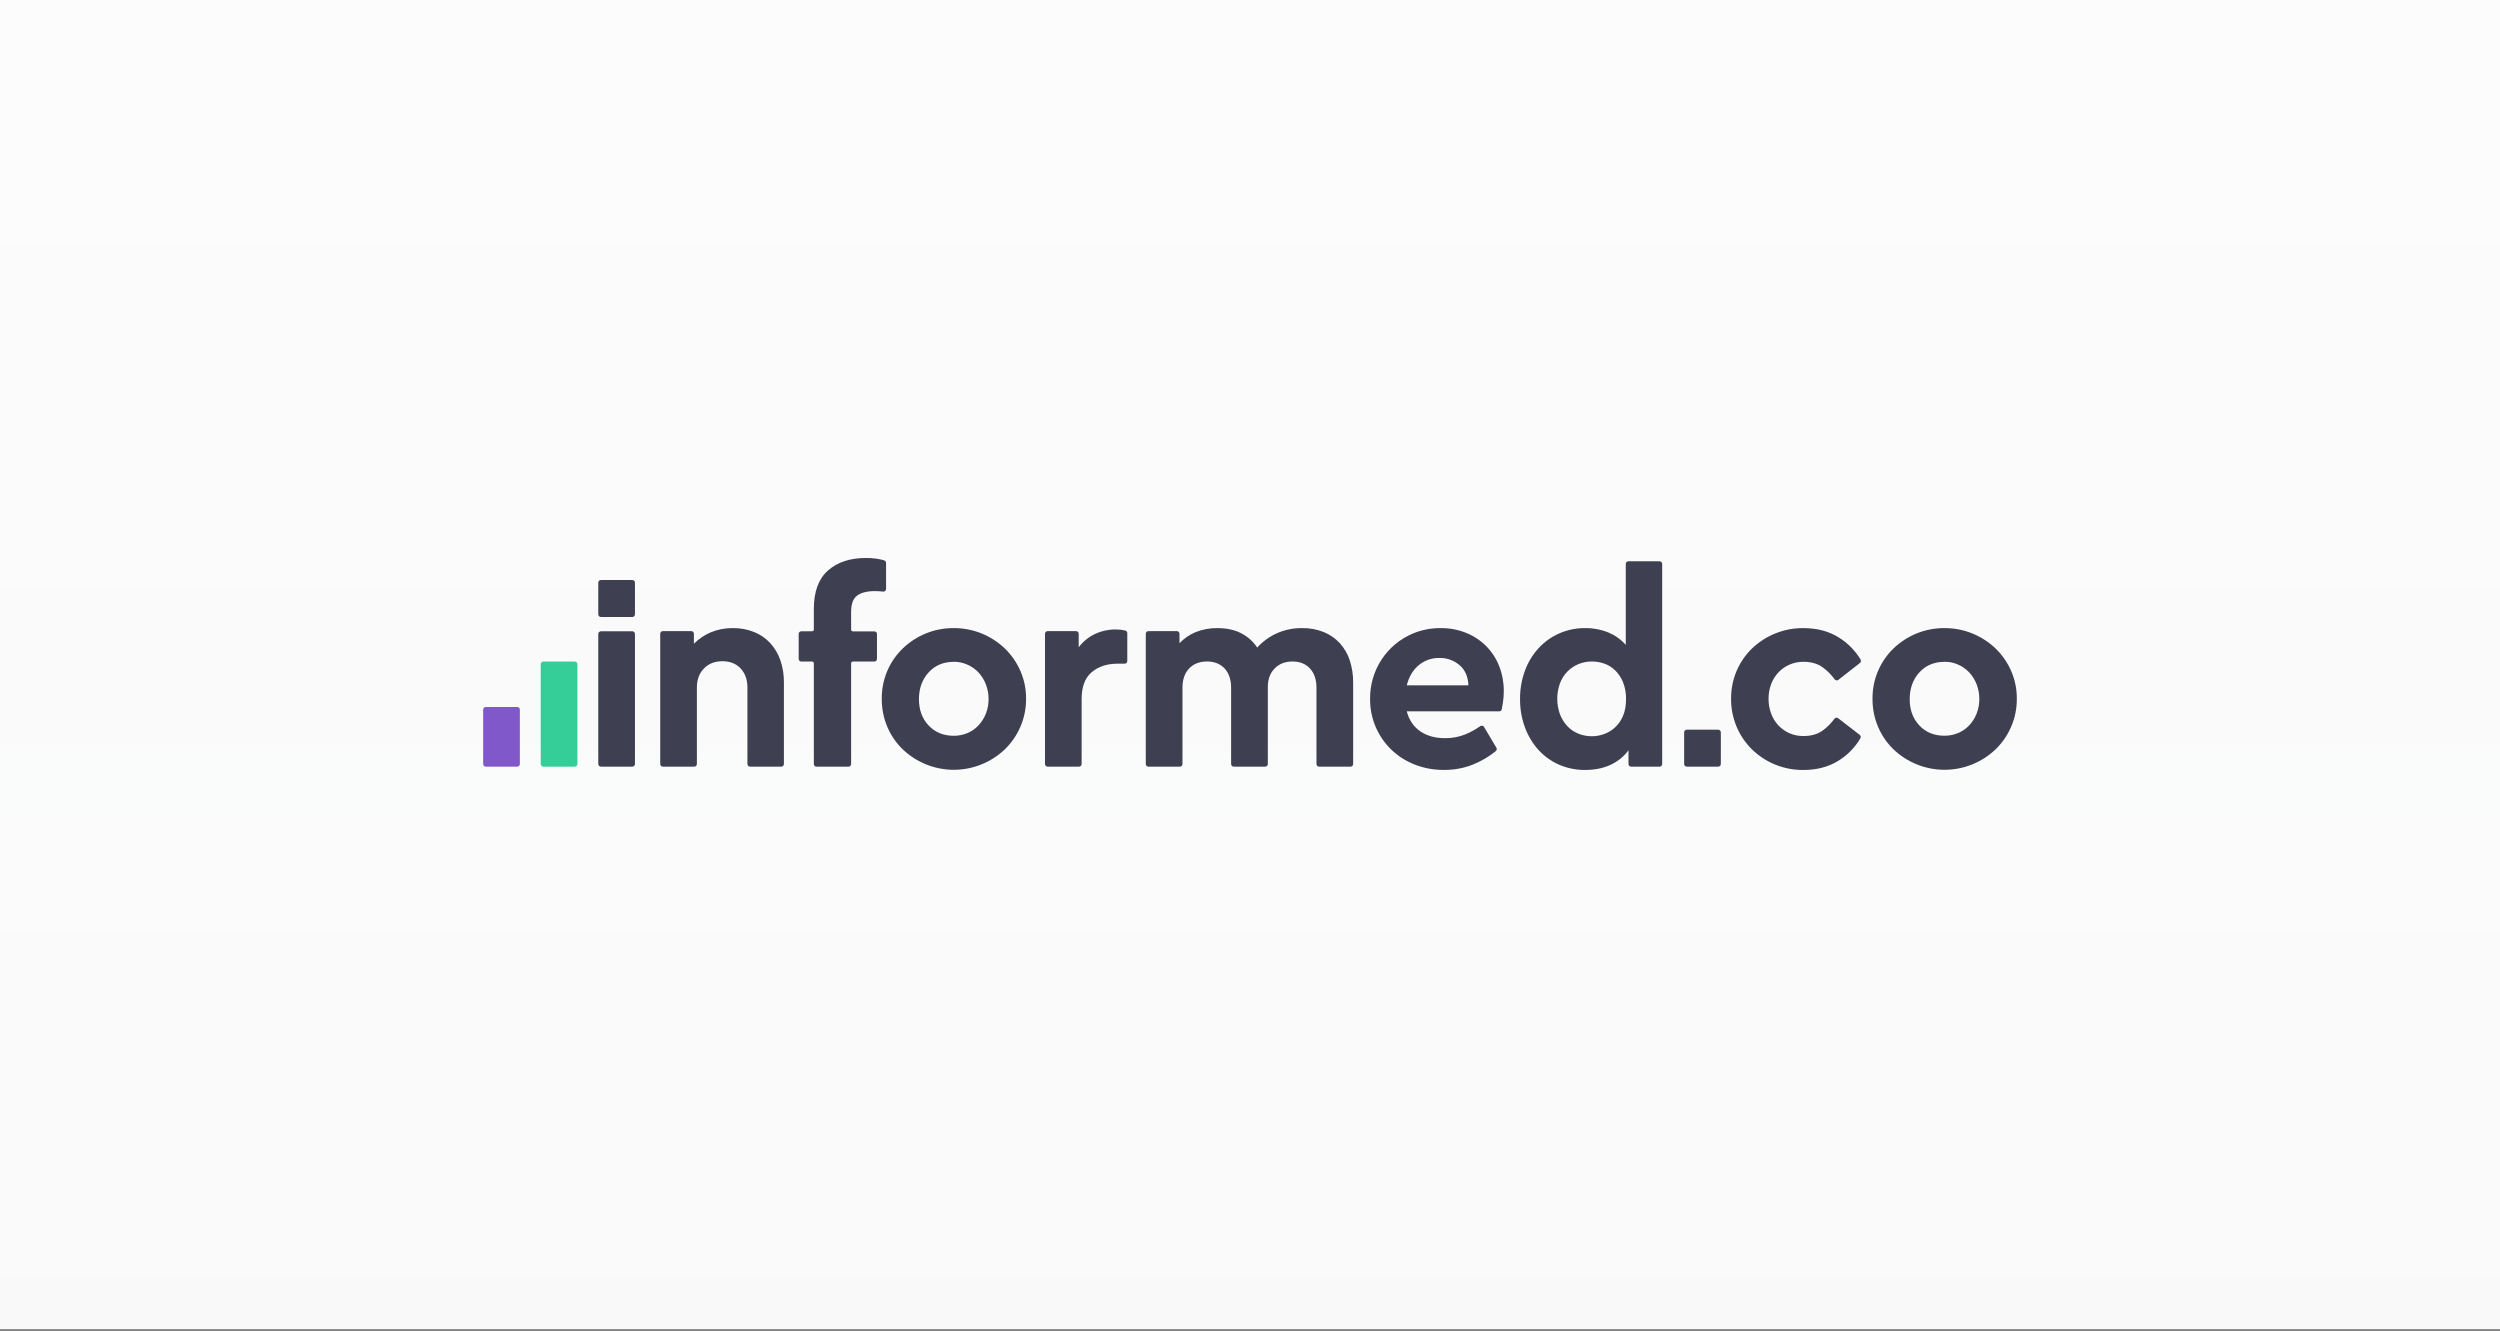 <svg width="802" height="427" viewBox="0 0 802 427" fill="none" xmlns="http://www.w3.org/2000/svg">
<rect x="0" y="0" width="802" height="427" fill="#808080" stroke="none"/>
<rect width="802" height="426.397" fill="white"/>
<rect width="802" height="426.397" fill="url(#paint0_linear)" fill-opacity="0.03"/>
<g clip-path="url(#clip0)">
<path d="M235.166 201.496C237.494 201.465 239.806 201.898 241.967 202.772C243.924 203.566 245.683 204.783 247.122 206.337C248.556 207.927 249.654 209.795 250.349 211.827C251.129 214.131 251.512 216.554 251.479 218.989V245.092C251.479 245.319 251.39 245.536 251.231 245.696C251.072 245.857 250.856 245.947 250.631 245.947H240.622C240.397 245.947 240.182 245.857 240.023 245.696C239.864 245.536 239.774 245.319 239.774 245.092V220.555C239.774 218.038 239.048 216.002 237.596 214.45C236.143 212.897 234.196 212.12 231.755 212.12C229.306 212.12 227.328 212.897 225.821 214.45C224.313 216.002 223.56 218.038 223.56 220.555V245.092C223.56 245.319 223.471 245.536 223.312 245.696C223.153 245.857 222.937 245.947 222.712 245.947H212.647C212.422 245.947 212.206 245.857 212.047 245.696C211.888 245.536 211.799 245.319 211.799 245.092V203.313C211.799 203.086 211.888 202.869 212.047 202.709C212.206 202.548 212.422 202.458 212.647 202.458H221.76C221.985 202.458 222.2 202.548 222.359 202.709C222.518 202.869 222.608 203.086 222.608 203.313V206.499C224.163 204.948 225.998 203.71 228.013 202.851C230.281 201.913 232.715 201.451 235.166 201.496Z" fill="#3E4051"/>
<path d="M462.189 201.496C465.027 201.46 467.843 201.998 470.471 203.079C472.871 204.066 475.05 205.53 476.877 207.382C478.663 209.216 480.057 211.4 480.975 213.797C481.947 216.317 482.436 218.999 482.416 221.702C482.418 222.908 482.33 224.112 482.153 225.304C482.029 226.159 481.902 226.887 481.777 227.517C481.738 227.713 481.632 227.89 481.477 228.015C481.322 228.14 481.128 228.207 480.93 228.203H451.29C452.043 231.016 453.497 233.155 455.65 234.619C457.803 236.082 460.446 236.811 463.579 236.806C465.771 236.83 467.947 236.428 469.988 235.621C471.712 234.914 473.352 234.016 474.88 232.944C474.975 232.879 475.082 232.834 475.196 232.811C475.309 232.789 475.425 232.791 475.538 232.815C475.651 232.84 475.757 232.888 475.851 232.956C475.945 233.023 476.024 233.11 476.083 233.209L480.04 239.861C480.144 240.038 480.182 240.246 480.146 240.449C480.11 240.651 480.003 240.834 479.845 240.963C477.614 242.761 475.133 244.216 472.481 245.283C469.537 246.442 466.4 247.022 463.24 246.991C459.99 247.025 456.764 246.428 453.737 245.234C450.945 244.136 448.397 242.491 446.24 240.394C444.144 238.341 442.47 235.893 441.312 233.189C440.106 230.359 439.497 227.307 439.526 224.228C439.468 219.745 440.745 215.349 443.193 211.605C445.641 207.862 449.146 204.945 453.256 203.23C456.088 202.053 459.126 201.464 462.189 201.496ZM461.751 211.072C459.337 211.022 456.986 211.849 455.127 213.401C453.266 214.952 451.987 217.104 451.29 219.857H471.07C470.952 217.045 469.993 214.878 468.194 213.356C466.391 211.833 464.102 211.02 461.751 211.066V211.072Z" fill="#3E4051"/>
<path d="M273.04 196.396C273.04 193.879 273.605 192.124 274.894 191.125C276.182 190.125 278.09 189.63 280.704 189.63C281.575 189.637 282.446 189.688 283.312 189.784C283.431 189.797 283.551 189.785 283.665 189.748C283.779 189.711 283.884 189.65 283.972 189.569C284.061 189.489 284.132 189.39 284.181 189.28C284.229 189.169 284.254 189.05 284.253 188.929V180.586C284.253 180.403 284.195 180.225 284.087 180.078C283.979 179.931 283.827 179.822 283.654 179.769C282.919 179.552 282.172 179.383 281.416 179.262C280.218 179.079 279.007 178.991 277.796 179C272.74 179 268.666 180.333 265.645 182.987C262.624 185.641 261.078 189.767 261.078 195.331V201.946C261.078 202.097 261.019 202.242 260.913 202.348C260.807 202.455 260.663 202.515 260.513 202.515H257.066C256.841 202.515 256.625 202.605 256.466 202.765C256.307 202.926 256.218 203.143 256.218 203.37V211.371C256.218 211.598 256.307 211.815 256.466 211.975C256.625 212.135 256.841 212.225 257.066 212.225H260.513C260.663 212.225 260.807 212.285 260.913 212.392C261.019 212.499 261.078 212.644 261.078 212.795V245.101C261.078 245.327 261.168 245.545 261.327 245.705C261.486 245.865 261.701 245.955 261.926 245.955H272.192C272.417 245.955 272.633 245.865 272.792 245.705C272.951 245.545 273.04 245.327 273.04 245.101V212.795C273.04 212.644 273.1 212.499 273.205 212.392C273.311 212.285 273.455 212.225 273.605 212.225H280.486C280.711 212.225 280.926 212.135 281.085 211.975C281.244 211.815 281.334 211.598 281.334 211.371V203.398C281.334 203.171 281.244 202.954 281.085 202.794C280.926 202.634 280.711 202.544 280.486 202.544H273.608C273.458 202.544 273.314 202.484 273.208 202.377C273.102 202.27 273.043 202.125 273.043 201.974L273.04 196.396Z" fill="#3E4051"/>
<path d="M532.382 245.946H523.266C523.041 245.946 522.825 245.856 522.667 245.696C522.508 245.536 522.418 245.319 522.418 245.092V240.676C520.917 242.717 518.92 244.335 516.62 245.374C514.265 246.46 511.577 247.002 508.555 247C505.648 247.038 502.767 246.456 500.1 245.291C497.6 244.192 495.356 242.576 493.516 240.547C491.634 238.445 490.17 236 489.201 233.343C488.133 230.434 487.601 227.352 487.632 224.251C487.602 221.149 488.133 218.068 489.201 215.158C490.175 212.494 491.656 210.047 493.561 207.954C495.422 205.929 497.676 204.312 500.185 203.204C502.824 202.047 505.676 201.465 508.555 201.496C511.094 201.459 513.615 201.937 515.967 202.902C518.096 203.784 520.001 205.135 521.545 206.855V180.908C521.545 180.681 521.634 180.464 521.793 180.304C521.952 180.144 522.168 180.054 522.393 180.054H532.382C532.607 180.054 532.823 180.144 532.982 180.304C533.14 180.464 533.23 180.681 533.23 180.908V245.092C533.23 245.319 533.14 245.536 532.982 245.696C532.823 245.856 532.607 245.946 532.382 245.946ZM510.649 212.208C509.184 212.2 507.732 212.483 506.376 213.043C505.018 213.597 503.789 214.43 502.767 215.489C501.746 216.548 500.954 217.81 500.442 219.193C499.279 222.412 499.279 225.941 500.442 229.16C500.981 230.559 501.78 231.841 502.796 232.939C503.785 233.993 504.99 234.817 506.328 235.353C507.699 235.912 509.165 236.195 510.643 236.188C511.992 236.184 513.33 235.946 514.599 235.484C515.908 235.016 517.109 234.283 518.129 233.332C519.227 232.298 520.093 231.041 520.672 229.644C521.311 228.15 521.63 226.347 521.63 224.234C521.67 222.401 521.344 220.578 520.672 218.875C520.102 217.461 519.257 216.176 518.188 215.096C517.196 214.119 516.005 213.37 514.698 212.9C513.398 212.437 512.028 212.203 510.649 212.208Z" fill="#3E4051"/>
<path d="M623.803 201.496C629.9 201.468 635.772 203.814 640.193 208.045C642.297 210.082 643.986 212.514 645.163 215.204C646.398 218.026 647.022 221.081 646.994 224.165C647.02 227.264 646.396 230.333 645.163 233.172C643.994 235.88 642.304 238.329 640.193 240.377C635.763 244.597 629.899 246.948 623.803 246.948C617.707 246.948 611.843 244.597 607.413 240.377C605.307 238.333 603.632 235.883 602.488 233.172C601.283 230.326 600.675 227.26 600.702 224.165C600.67 221.159 601.248 218.178 602.403 215.406C603.557 212.633 605.262 210.128 607.413 208.045C609.538 206.004 612.022 204.38 614.738 203.256C617.613 202.067 620.695 201.469 623.803 201.496ZM623.803 212.317C620.487 212.317 617.799 213.444 615.738 215.7C613.677 217.955 612.641 220.81 612.63 224.265C612.63 227.722 613.666 230.548 615.738 232.742C617.81 234.937 620.499 236.028 623.803 236.017C625.314 236.029 626.812 235.731 628.205 235.14C629.539 234.576 630.741 233.738 631.735 232.68C632.744 231.595 633.543 230.328 634.089 228.946C634.682 227.452 634.979 225.855 634.962 224.245C634.976 222.622 634.679 221.011 634.089 219.501C633.549 218.102 632.75 216.82 631.735 215.722C630.735 214.66 629.535 213.81 628.205 213.219C626.82 212.6 625.319 212.286 623.803 212.297V212.317Z" fill="#3E4051"/>
<path d="M305.972 201.496C312.069 201.468 317.941 203.814 322.362 208.045C324.466 210.082 326.155 212.514 327.332 215.204C328.567 218.026 329.191 221.081 329.163 224.165C329.189 227.264 328.565 230.333 327.332 233.172C326.163 235.88 324.474 238.329 322.362 240.377C317.933 244.598 312.068 246.949 305.972 246.949C299.876 246.949 294.011 244.598 289.582 240.377C287.474 238.334 285.798 235.884 284.654 233.172C283.451 230.325 282.843 227.259 282.868 224.165C282.84 221.086 283.449 218.034 284.654 215.204C285.806 212.51 287.482 210.076 289.582 208.045C293.99 203.794 299.871 201.445 305.972 201.496ZM305.972 212.317C302.656 212.317 299.968 213.444 297.907 215.7C295.846 217.955 294.81 220.81 294.799 224.265C294.799 227.722 295.835 230.548 297.907 232.742C299.979 234.937 302.668 236.035 305.972 236.037C307.483 236.049 308.981 235.751 310.375 235.16C311.709 234.596 312.912 233.758 313.907 232.7C314.914 231.613 315.713 230.347 316.261 228.966C316.852 227.471 317.148 225.874 317.131 224.265C317.144 222.642 316.849 221.032 316.261 219.521C315.72 218.12 314.921 216.835 313.907 215.734C312.906 214.672 311.705 213.821 310.375 213.231C308.99 212.608 307.489 212.289 305.972 212.297V212.317Z" fill="#3E4051"/>
<path d="M357.894 201.931C358.94 201.918 359.983 202.033 361.002 202.273C361.183 202.321 361.344 202.428 361.458 202.577C361.573 202.727 361.635 202.91 361.635 203.099V212.057C361.635 212.284 361.546 212.501 361.387 212.661C361.228 212.822 361.012 212.912 360.787 212.912H358.496C355.123 212.912 352.363 213.82 350.213 215.637C348.064 217.454 346.989 220.323 346.989 224.245V245.092C346.989 245.319 346.899 245.536 346.741 245.696C346.582 245.856 346.366 245.946 346.141 245.946H336.081C335.856 245.946 335.641 245.856 335.482 245.696C335.323 245.536 335.233 245.319 335.233 245.092V203.312C335.233 203.086 335.323 202.869 335.482 202.708C335.641 202.548 335.856 202.458 336.081 202.458H345.197C345.422 202.458 345.638 202.548 345.797 202.708C345.956 202.869 346.045 203.086 346.045 203.312V207.641C347.427 205.819 349.22 204.354 351.276 203.369C353.348 202.399 355.609 201.907 357.894 201.931Z" fill="#3E4051"/>
<path d="M417.784 201.496C420.14 201.459 422.481 201.892 424.67 202.771C426.624 203.567 428.38 204.784 429.816 206.337C431.245 207.923 432.329 209.793 432.998 211.827C433.751 214.137 434.12 216.557 434.089 218.988V245.092C434.089 245.319 434 245.536 433.841 245.696C433.682 245.856 433.466 245.946 433.241 245.946H423.17C422.945 245.946 422.729 245.856 422.57 245.696C422.412 245.536 422.322 245.319 422.322 245.092V220.643C422.322 218.01 421.625 215.945 420.231 214.449C418.837 212.953 416.977 212.206 414.65 212.208C412.267 212.208 410.349 212.955 408.897 214.449C407.444 215.943 406.718 217.921 406.718 220.381V245.092C406.718 245.319 406.629 245.536 406.47 245.696C406.311 245.856 406.095 245.946 405.87 245.946H395.791C395.566 245.946 395.35 245.856 395.191 245.696C395.032 245.536 394.943 245.319 394.943 245.092V220.643C394.943 218.01 394.245 215.945 392.849 214.449C391.453 212.953 389.564 212.206 387.183 212.208C384.798 212.208 382.895 212.955 381.472 214.449C380.05 215.943 379.338 218.008 379.336 220.643V245.092C379.336 245.319 379.247 245.536 379.088 245.696C378.929 245.856 378.713 245.946 378.488 245.946H368.414C368.189 245.946 367.974 245.856 367.815 245.696C367.656 245.536 367.566 245.319 367.566 245.092V203.313C367.566 203.086 367.656 202.869 367.815 202.708C367.974 202.548 368.189 202.458 368.414 202.458H377.53C377.755 202.458 377.971 202.548 378.13 202.708C378.289 202.869 378.378 203.086 378.378 203.313V206.337C379.854 204.791 381.636 203.574 383.609 202.766C385.827 201.883 388.198 201.451 390.583 201.496C393.488 201.496 396.002 202.038 398.125 203.122C400.219 204.184 402.005 205.773 403.31 207.735C405.05 205.819 407.156 204.278 409.501 203.204C412.105 202.03 414.932 201.446 417.784 201.496Z" fill="#3E4051"/>
<path d="M578.511 201.496C582.812 201.496 586.546 202.462 589.715 204.395C592.633 206.165 595.084 208.617 596.862 211.545C596.976 211.725 597.02 211.942 596.983 212.153C596.946 212.364 596.833 212.554 596.664 212.684L589.755 218.094C589.666 218.164 589.564 218.214 589.455 218.244C589.346 218.273 589.233 218.28 589.121 218.265C589.01 218.249 588.902 218.212 588.805 218.154C588.708 218.097 588.624 218.02 588.557 217.929C587.477 216.449 586.177 215.147 584.702 214.068C583.071 212.898 581.036 212.313 578.598 212.311C577.025 212.288 575.464 212.602 574.021 213.233C572.691 213.823 571.491 214.674 570.491 215.736C569.485 216.817 568.699 218.086 568.18 219.472C567.615 220.973 567.334 222.566 567.352 224.171C567.336 225.79 567.617 227.398 568.18 228.915C568.691 230.318 569.477 231.603 570.491 232.694C571.491 233.756 572.691 234.607 574.021 235.197C575.464 235.828 577.025 236.143 578.598 236.119C581.047 236.119 583.082 235.534 584.702 234.362C586.151 233.309 587.426 232.032 588.48 230.578C588.547 230.487 588.631 230.41 588.728 230.351C588.825 230.293 588.932 230.255 589.044 230.239C589.155 230.223 589.269 230.23 589.378 230.259C589.487 230.288 589.589 230.338 589.678 230.407L596.585 235.738C596.755 235.866 596.871 236.055 596.91 236.266C596.949 236.477 596.907 236.695 596.794 236.877C595.055 239.818 592.63 242.287 589.729 244.07C586.559 246.029 582.824 247.009 578.525 247.011C575.403 247.037 572.307 246.44 569.414 245.254C566.673 244.133 564.171 242.489 562.047 240.413C559.898 238.301 558.194 235.772 557.041 232.979C555.887 230.185 555.306 227.185 555.333 224.16C555.306 221.08 555.914 218.028 557.119 215.198C558.268 212.508 559.938 210.076 562.033 208.045C564.168 205.996 566.668 204.371 569.4 203.256C572.292 202.069 575.388 201.471 578.511 201.496Z" fill="#3E4051"/>
<path d="M184.386 212.225H174.312C173.843 212.225 173.464 212.608 173.464 213.08V245.089C173.464 245.561 173.843 245.944 174.312 245.944H184.386C184.854 245.944 185.233 245.561 185.233 245.089V213.08C185.233 212.608 184.854 212.225 184.386 212.225Z" fill="#35CE99"/>
<path d="M202.847 202.515H192.773C192.304 202.515 191.925 202.897 191.925 203.369V245.089C191.925 245.561 192.304 245.943 192.773 245.943H202.847C203.315 245.943 203.694 245.561 203.694 245.089V203.369C203.694 202.897 203.315 202.515 202.847 202.515Z" fill="#3E4051"/>
<path d="M202.847 186.073H192.773C192.304 186.073 191.925 186.456 191.925 186.927V197.079C191.925 197.551 192.304 197.933 192.773 197.933H202.847C203.315 197.933 203.694 197.551 203.694 197.079V186.927C203.694 186.456 203.315 186.073 202.847 186.073Z" fill="#3E4051"/>
<path d="M165.922 226.796H155.848C155.38 226.796 155 227.179 155 227.651V245.092C155 245.564 155.38 245.946 155.848 245.946H165.922C166.39 245.946 166.77 245.564 166.77 245.092V227.651C166.77 227.179 166.39 226.796 165.922 226.796Z" fill="#8158C9"/>
<path d="M551.196 234.086H541.122C540.654 234.086 540.275 234.469 540.275 234.941V245.092C540.275 245.564 540.654 245.946 541.122 245.946H551.196C551.665 245.946 552.044 245.564 552.044 245.092V234.941C552.044 234.469 551.665 234.086 551.196 234.086Z" fill="#3E4051"/>
</g>
<defs>
<linearGradient id="paint0_linear" x1="393" y1="426" x2="393" y2="3" gradientUnits="userSpaceOnUse">
<stop stop-color="#3E4051"/>
<stop offset="1" stop-color="#3E4051" stop-opacity="0.5"/>
</linearGradient>
<clipPath id="clip0">
<rect width="492" height="68" fill="white" transform="translate(155 179)"/>
</clipPath>
</defs>
</svg>

